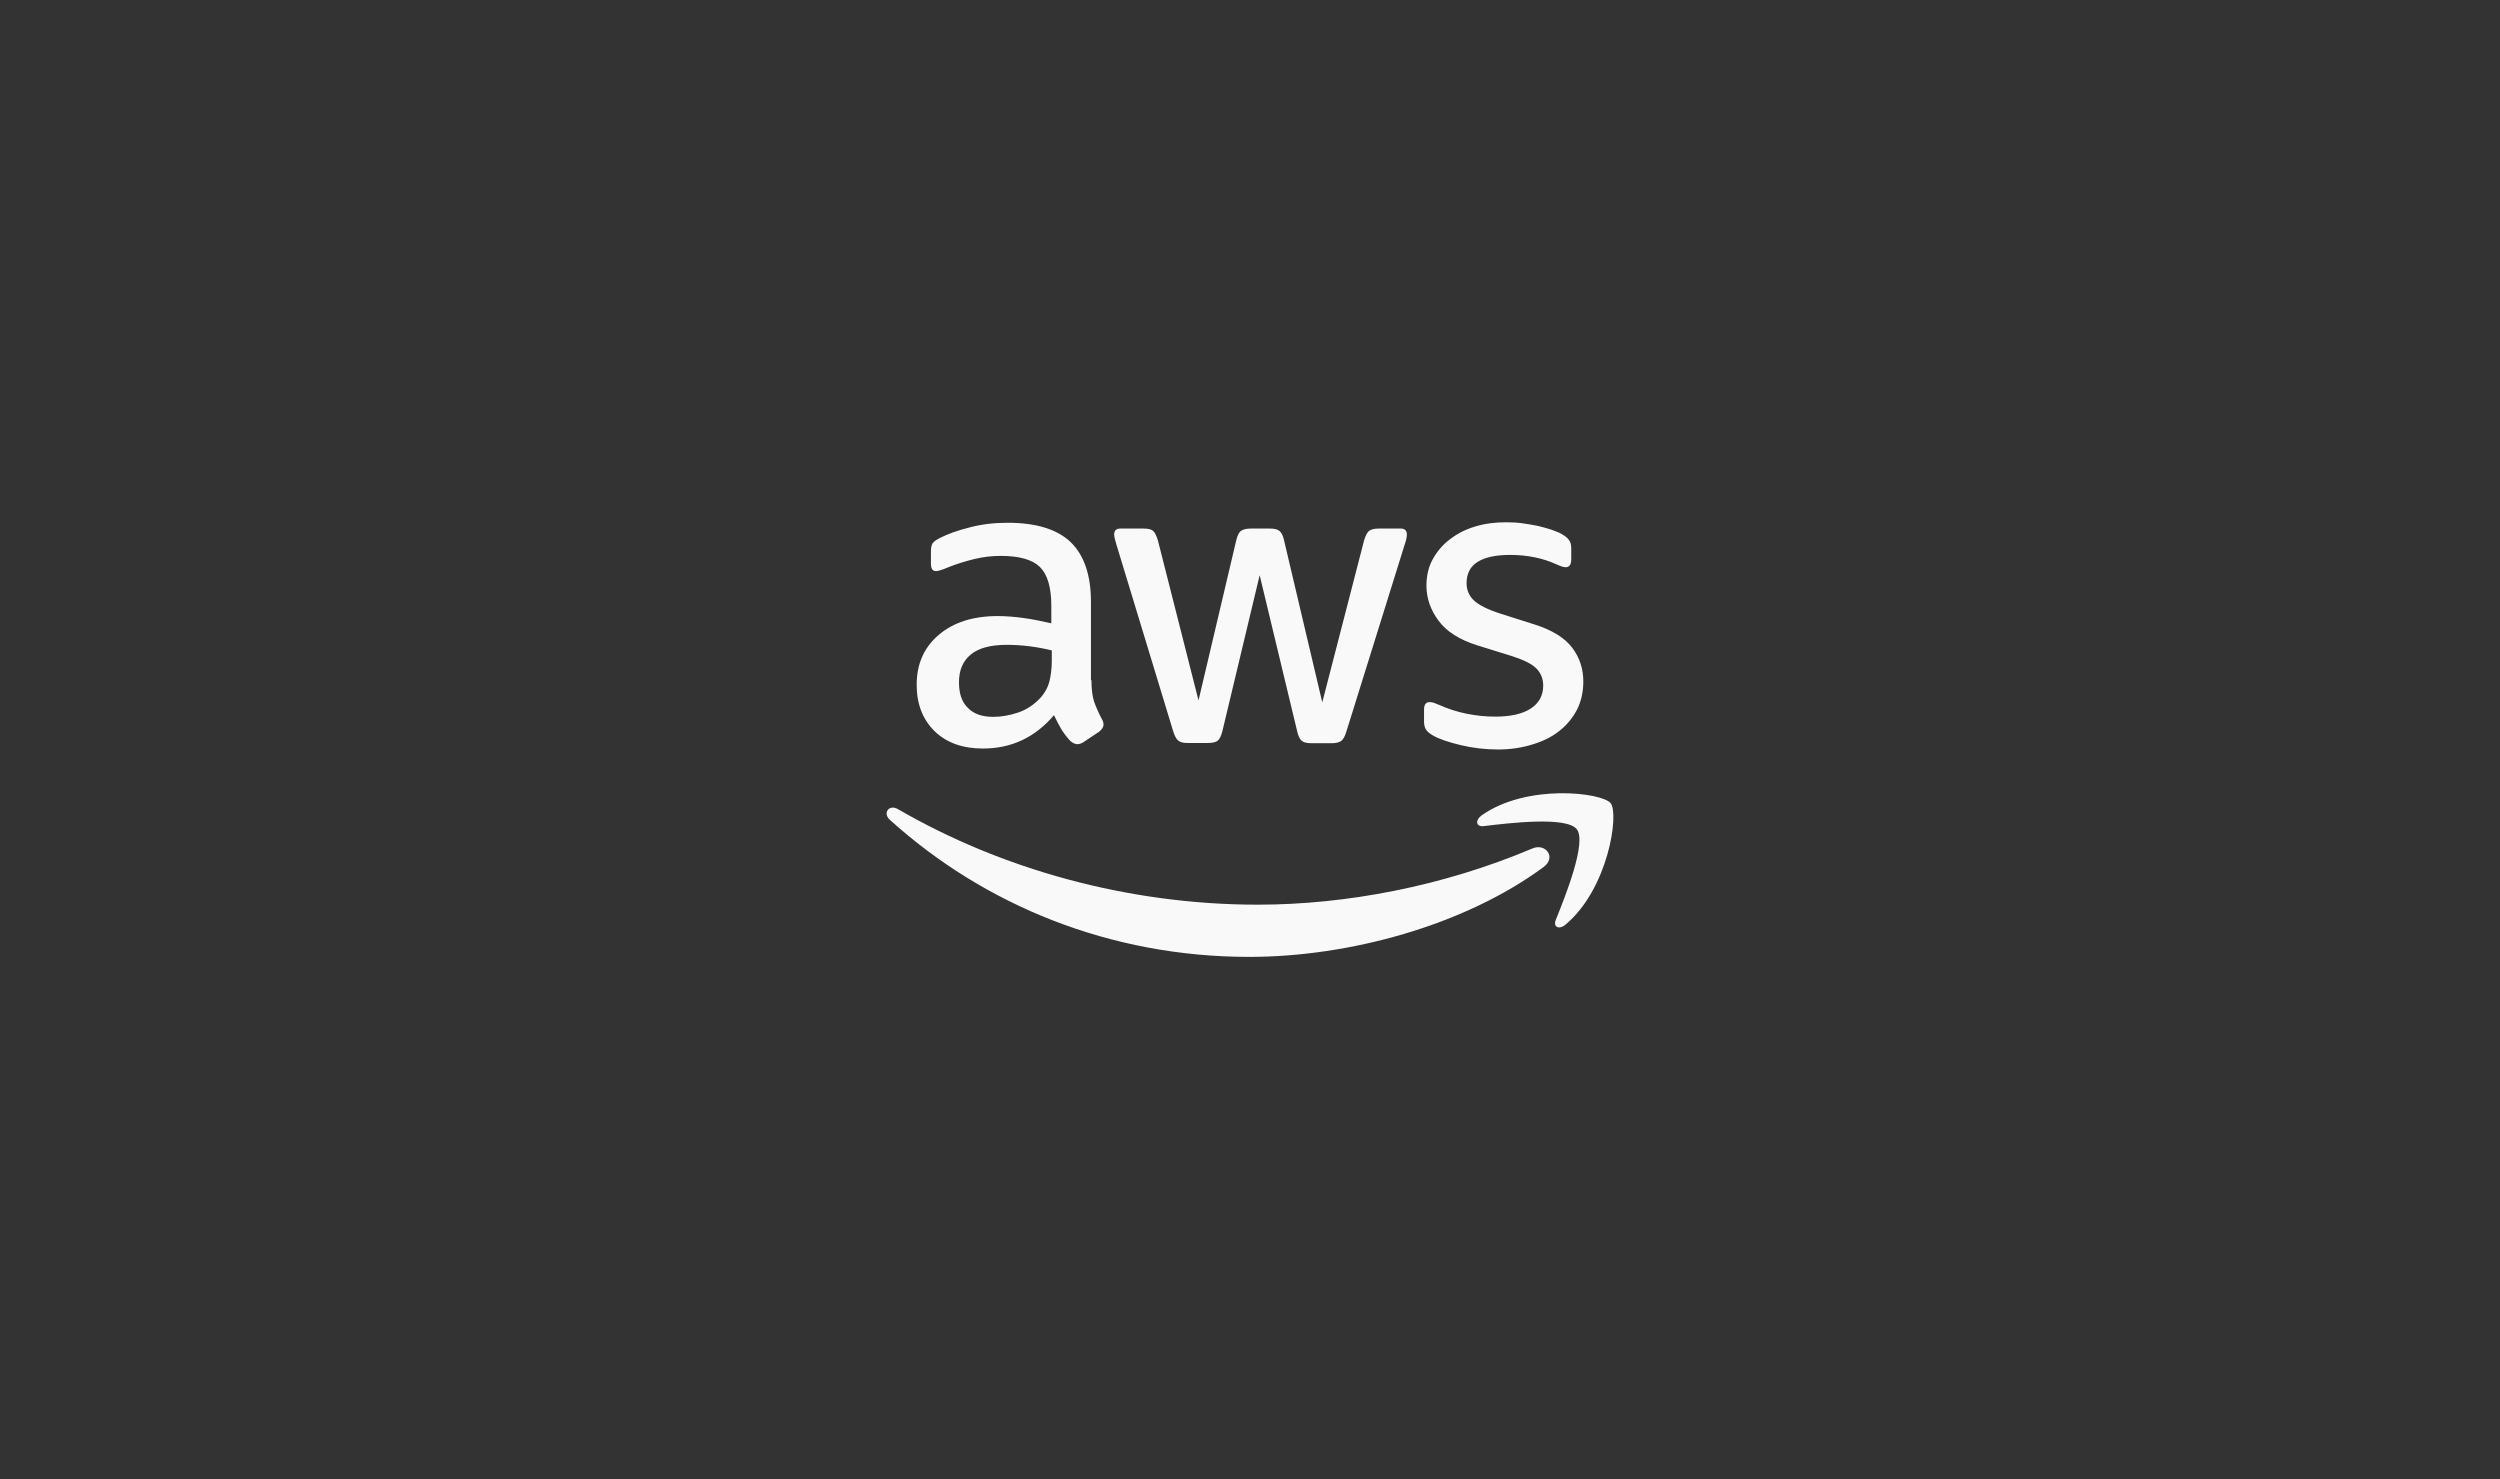 <svg width="240" height="142" viewBox="0 0 240 142" fill="none" xmlns="http://www.w3.org/2000/svg">
<rect x="0" y="0" width="240" height="142" fill="#333333" stroke="none"/>
<path d="M104.778 65.292C104.778 66.15 104.871 66.846 105.033 67.357C105.219 67.867 105.451 68.424 105.776 69.028C105.892 69.213 105.938 69.399 105.938 69.561C105.938 69.793 105.799 70.025 105.497 70.257L104.035 71.232C103.826 71.371 103.618 71.441 103.432 71.441C103.2 71.441 102.968 71.325 102.736 71.116C102.411 70.768 102.133 70.397 101.9 70.025C101.668 69.631 101.436 69.19 101.181 68.656C99.371 70.791 97.097 71.859 94.359 71.859C92.41 71.859 90.855 71.302 89.718 70.188C88.581 69.074 88.001 67.589 88.001 65.733C88.001 63.76 88.697 62.159 90.113 60.953C91.528 59.746 93.408 59.142 95.798 59.142C96.587 59.142 97.399 59.212 98.257 59.328C99.116 59.444 99.998 59.63 100.926 59.839V58.145C100.926 56.381 100.555 55.151 99.835 54.432C99.093 53.713 97.84 53.365 96.053 53.365C95.241 53.365 94.406 53.458 93.547 53.666C92.688 53.875 91.853 54.13 91.041 54.455C90.669 54.618 90.391 54.711 90.229 54.757C90.066 54.803 89.95 54.827 89.857 54.827C89.532 54.827 89.37 54.594 89.37 54.107V52.97C89.37 52.599 89.416 52.32 89.532 52.158C89.649 51.996 89.857 51.833 90.182 51.671C90.994 51.253 91.969 50.905 93.106 50.627C94.243 50.325 95.45 50.186 96.726 50.186C99.487 50.186 101.506 50.812 102.805 52.065C104.082 53.318 104.731 55.221 104.731 57.773V65.292H104.778ZM95.357 68.819C96.123 68.819 96.912 68.68 97.747 68.401C98.582 68.123 99.325 67.612 99.951 66.916C100.323 66.475 100.601 65.988 100.74 65.431C100.879 64.874 100.972 64.201 100.972 63.412V62.438C100.299 62.275 99.58 62.136 98.838 62.043C98.095 61.95 97.376 61.904 96.656 61.904C95.102 61.904 93.965 62.206 93.199 62.832C92.433 63.459 92.062 64.34 92.062 65.501C92.062 66.591 92.34 67.403 92.92 67.96C93.477 68.54 94.289 68.819 95.357 68.819ZM113.99 71.325C113.572 71.325 113.294 71.255 113.108 71.093C112.923 70.954 112.76 70.629 112.621 70.188L107.168 52.251C107.029 51.787 106.959 51.485 106.959 51.323C106.959 50.951 107.145 50.742 107.516 50.742H109.79C110.231 50.742 110.533 50.812 110.695 50.975C110.881 51.114 111.02 51.439 111.159 51.88L115.057 67.241L118.677 51.88C118.793 51.416 118.933 51.114 119.118 50.975C119.304 50.835 119.629 50.742 120.046 50.742H121.903C122.344 50.742 122.645 50.812 122.831 50.975C123.017 51.114 123.179 51.439 123.272 51.88L126.938 67.427L130.952 51.88C131.092 51.416 131.254 51.114 131.417 50.975C131.602 50.835 131.904 50.742 132.321 50.742H134.479C134.851 50.742 135.06 50.928 135.06 51.323C135.06 51.439 135.036 51.555 135.013 51.694C134.99 51.833 134.944 52.019 134.851 52.274L129.258 70.211C129.119 70.675 128.957 70.977 128.771 71.116C128.586 71.255 128.284 71.348 127.889 71.348H125.894C125.453 71.348 125.151 71.278 124.966 71.116C124.78 70.954 124.618 70.652 124.525 70.188L120.928 55.221L117.355 70.165C117.239 70.629 117.099 70.93 116.914 71.093C116.728 71.255 116.403 71.325 115.986 71.325H113.99ZM143.808 71.951C142.601 71.951 141.394 71.812 140.234 71.534C139.074 71.255 138.169 70.954 137.566 70.606C137.194 70.397 136.939 70.165 136.846 69.956C136.754 69.747 136.707 69.515 136.707 69.306V68.123C136.707 67.635 136.893 67.403 137.241 67.403C137.38 67.403 137.519 67.427 137.659 67.473C137.798 67.519 138.007 67.612 138.239 67.705C139.028 68.053 139.886 68.332 140.791 68.517C141.719 68.703 142.624 68.796 143.552 68.796C145.014 68.796 146.151 68.54 146.94 68.03C147.729 67.519 148.147 66.777 148.147 65.825C148.147 65.176 147.938 64.642 147.52 64.201C147.103 63.76 146.314 63.366 145.177 62.995L141.812 61.95C140.118 61.417 138.865 60.628 138.099 59.583C137.334 58.562 136.939 57.425 136.939 56.219C136.939 55.244 137.148 54.386 137.566 53.643C137.983 52.901 138.54 52.251 139.236 51.74C139.933 51.207 140.721 50.812 141.65 50.534C142.578 50.255 143.552 50.139 144.573 50.139C145.084 50.139 145.618 50.162 146.128 50.232C146.662 50.302 147.149 50.395 147.636 50.487C148.1 50.603 148.541 50.719 148.959 50.859C149.377 50.998 149.702 51.137 149.934 51.276C150.259 51.462 150.491 51.648 150.63 51.856C150.769 52.042 150.839 52.297 150.839 52.622V53.713C150.839 54.2 150.653 54.455 150.305 54.455C150.119 54.455 149.818 54.362 149.423 54.177C148.1 53.574 146.615 53.272 144.968 53.272C143.645 53.272 142.601 53.481 141.882 53.922C141.162 54.362 140.791 55.035 140.791 55.987C140.791 56.636 141.023 57.193 141.487 57.634C141.951 58.075 142.81 58.516 144.04 58.91L147.335 59.955C149.005 60.488 150.212 61.231 150.931 62.182C151.651 63.134 151.999 64.224 151.999 65.431C151.999 66.429 151.79 67.334 151.396 68.123C150.978 68.912 150.421 69.608 149.702 70.165C148.982 70.745 148.124 71.162 147.126 71.464C146.082 71.789 144.991 71.951 143.808 71.951Z" fill="#F9F9F9"/>
<path fill-rule="evenodd" clip-rule="evenodd" d="M148.193 83.229C140.559 88.867 129.467 91.861 119.93 91.861C106.565 91.861 94.522 86.918 85.425 78.704C84.706 78.054 85.356 77.172 86.214 77.683C96.053 83.391 108.189 86.849 120.742 86.849C129.212 86.849 138.517 85.085 147.08 81.465C148.356 80.885 149.446 82.3 148.193 83.229Z" fill="#F9F9F9"/>
<path fill-rule="evenodd" clip-rule="evenodd" d="M151.372 79.609C150.398 78.356 144.922 79.005 142.439 79.307C141.696 79.4 141.58 78.75 142.253 78.263C146.615 75.2 153.786 76.082 154.621 77.103C155.456 78.147 154.389 85.317 150.305 88.751C149.678 89.285 149.075 89.007 149.354 88.311C150.282 86.013 152.347 80.839 151.372 79.609Z" fill="#F9F9F9"/>
</svg>
